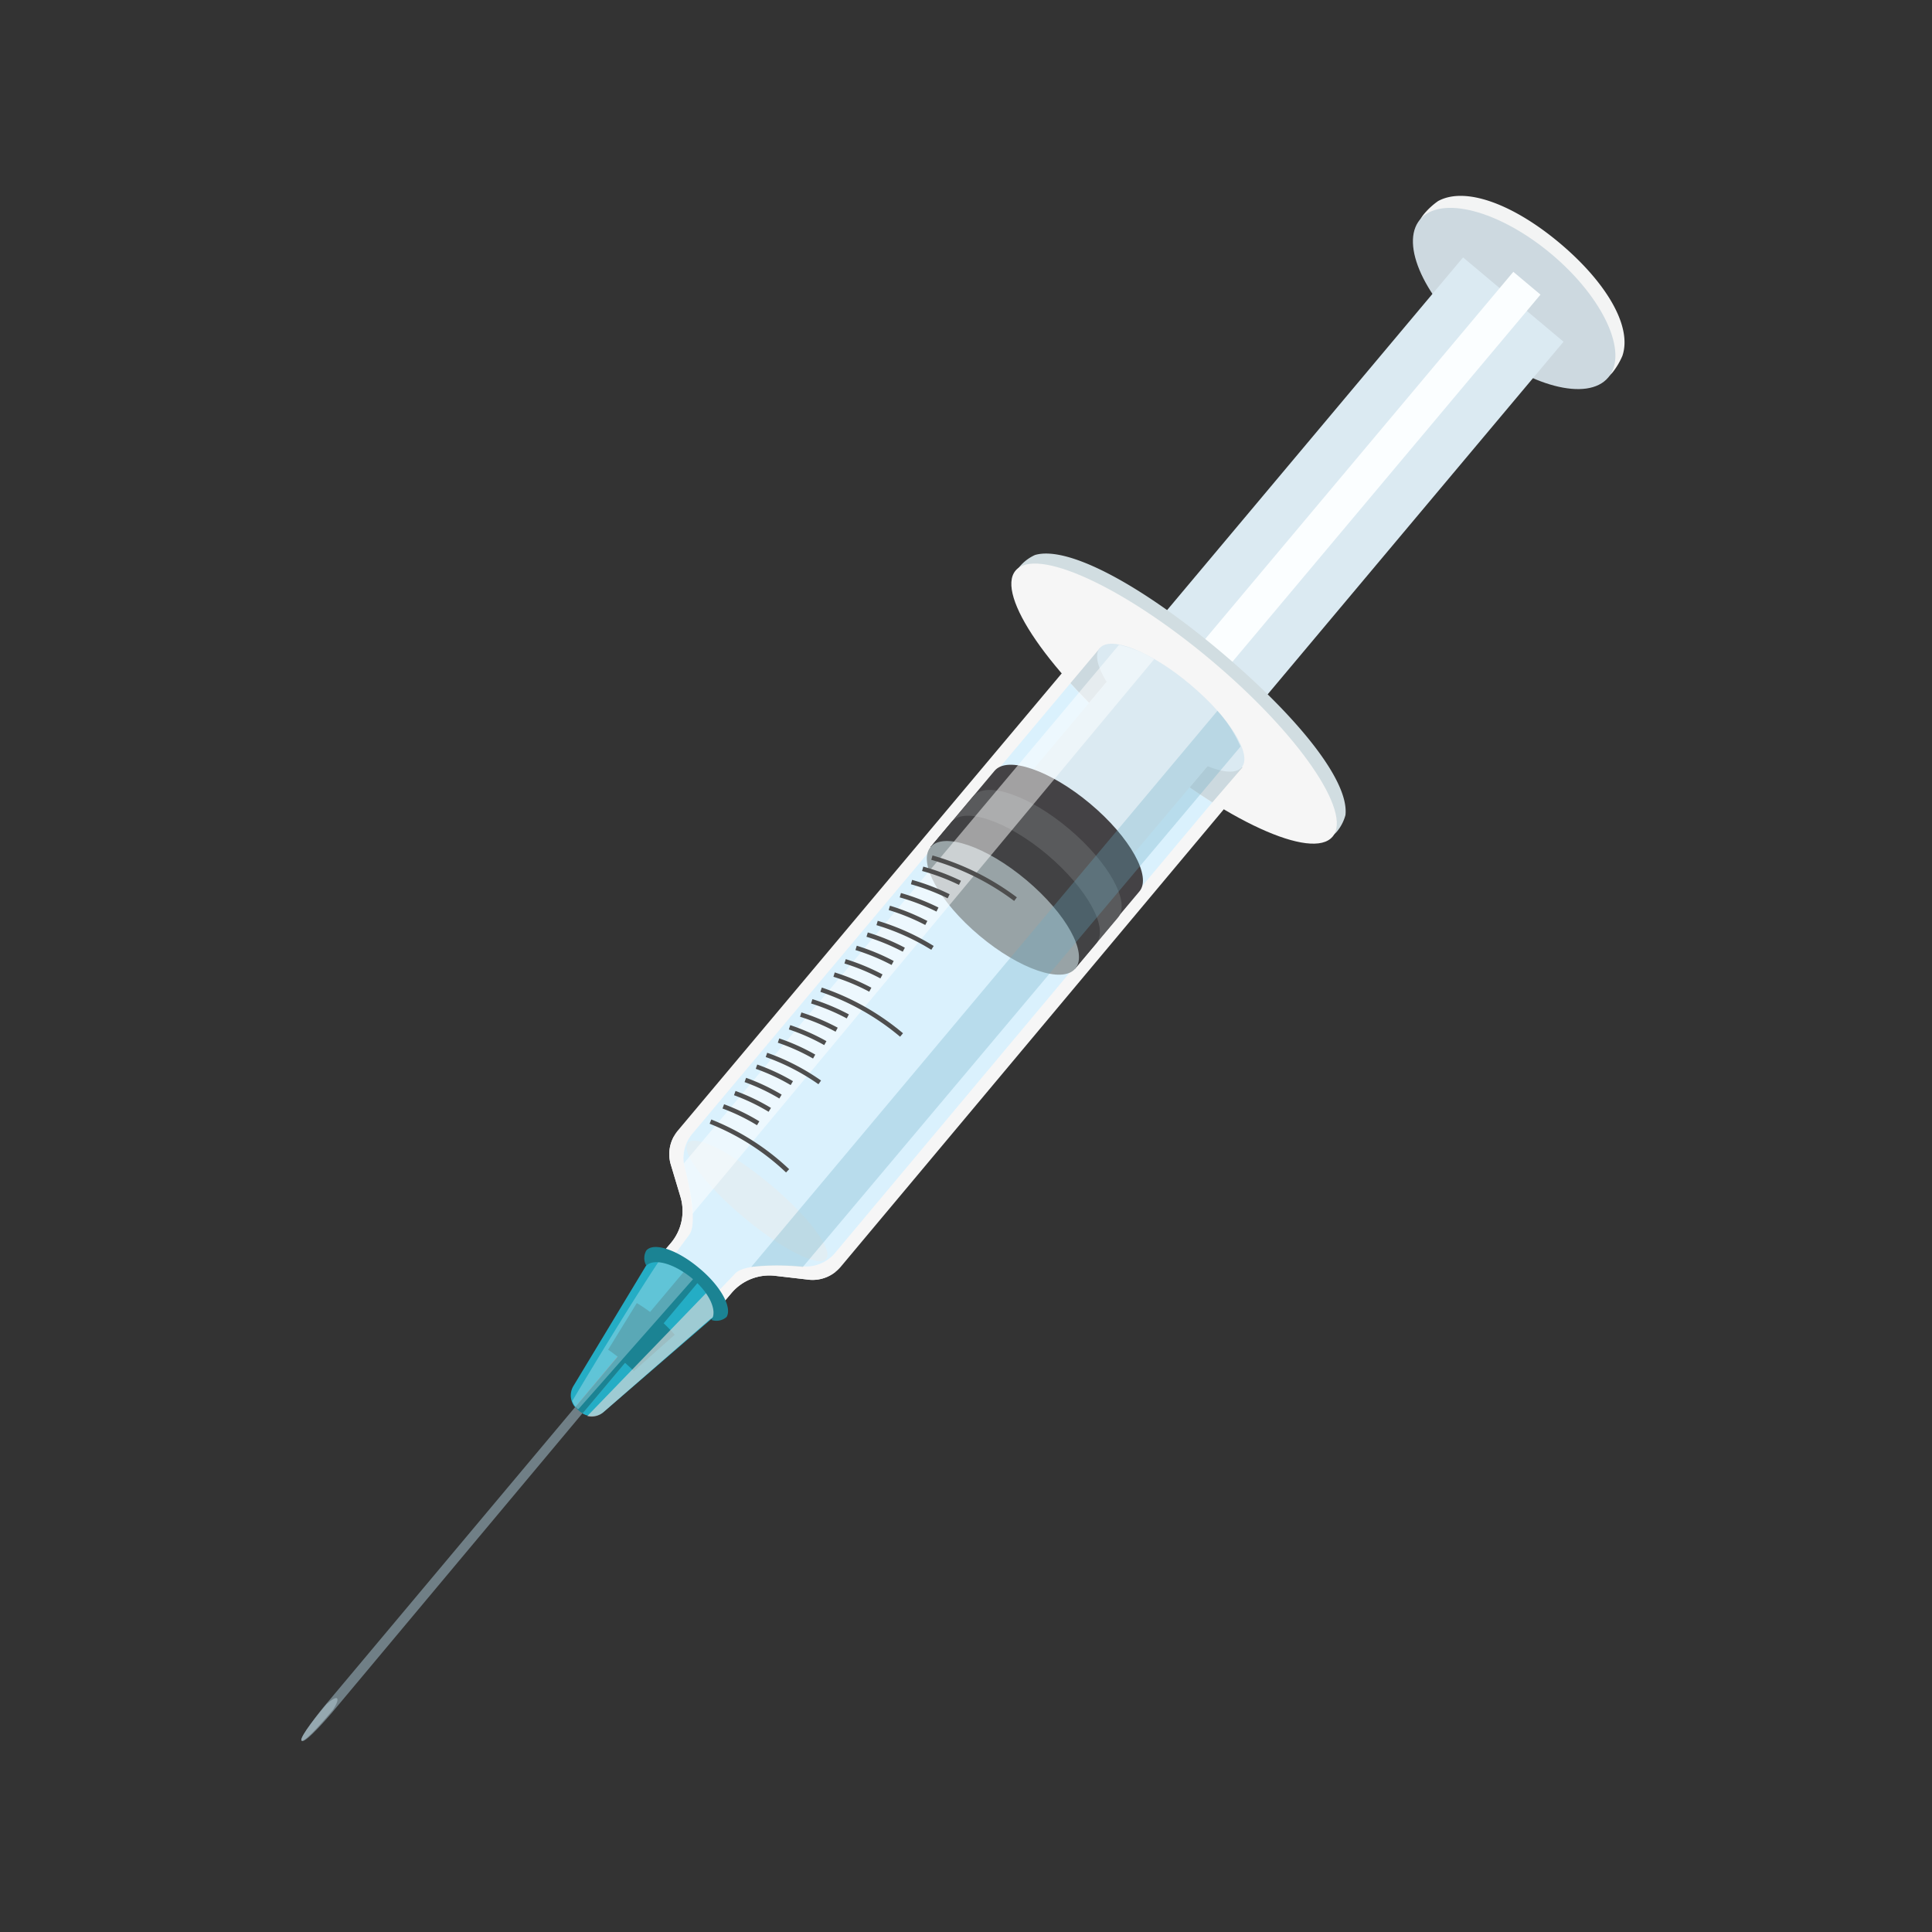 <svg xmlns="http://www.w3.org/2000/svg" xmlns:xlink="http://www.w3.org/1999/xlink" viewbox="0 0 128 128" width="128" height="128"><rect width="100%" height="100%" fill="#333333" stroke="none"/><defs><style>.cls-1{isolation:isolate;stroke:none;}.cls-2{fill:#24adc5;stroke:none;}.cls-3{fill:#707f86;stroke:none;}.cls-4{fill:#f6f6f6;stroke:none;}.cls-5{fill:url(#未命名的渐变_426);stroke:none;}.cls-6{fill:#1b8393;stroke:none;}.cls-7{fill:#95a8b0;stroke:none;}.cls-8{fill:#f3f4f4;stroke:none;}.cls-9{fill:#cdd9e0;stroke:none;}.cls-10{fill:#dbeaf2;stroke:none;}.cls-11{fill:#fbfeff;stroke:none;}.cls-12{fill:#e1eef4;stroke:#fff;stroke-width:0.6px;}.cls-12,.cls-22{mix-blend-mode:multiply;stroke:none;}.cls-13{fill:#d1dde1;stroke:none;}.cls-14{fill:#ccd9df;stroke:none;}.cls-15{fill:#444245;stroke:none;}.cls-16{fill:#595a5c;stroke:none;}.cls-17{fill:#424244;stroke:none;}.cls-18{fill:#98a3a6;stroke:none;}.cls-19{fill:#fff;opacity:0.5;stroke:none;}.cls-20{fill:#6aaac2;opacity:0.3;stroke:none;}.cls-21{opacity:0.33;fill:url(#未命名的渐变_653);stroke:none;}.cls-22{fill:#d8d9d9;opacity:0.68;stroke:none;}.cls-23{fill:none;stroke:#4e4e4e;stroke-width:0.3px;}</style><linearGradient id="&#x672A;&#x547D;&#x540D;&#x7684;&#x6E10;&#x53D8;_426" x1="44.56" y1="65.19" x2="80.81" y2="65.19" gradientunits="userSpaceOnUse"><stop offset="0.01" stop-color="#daf1fd"/><stop offset="0.79" stop-color="#20c4f4"/></linearGradient><linearGradient id="&#x672A;&#x547D;&#x540D;&#x7684;&#x6E10;&#x53D8;_653" x1="37.88" y1="88.23" x2="46.26" y2="88.23" gradientunits="userSpaceOnUse"><stop offset="0.01" stop-color="#daf1fd"/><stop offset="0.82" stop-color="#8fd8f8"/></linearGradient></defs><title>&#x751F;&#x7269;&#x4EEA;&#x5668;</title><g class="cls-1"><g id="Bio_instruments&#x751F;&#x7269;&#x4EEA;&#x5668;" data-name="Bio instruments&#x751F;&#x7269;&#x4EEA;&#x5668;"><path class="cls-2" d="M38.46,93.55l-.23-.19A1.21,1.21,0,0,1,38,91.81l4.83-8s.53-1.93,3.27.38,1,3.22,1,3.22L40,93.54A1.21,1.21,0,0,1,38.46,93.55Z"/><path class="cls-3" d="M21.47,113.06l24-28.62.48.4L22,113.46s-1.75,2.07-2,1.88S21.47,113.06,21.47,113.06Z"/><path class="cls-4" d="M81.48,53.14l-10.74-9L44.91,74.9a2.43,2.43,0,0,0-.49,2.18l.65,2.17a3.29,3.29,0,0,1-.61,3.09l-.46.54,4,3.33.46-.54a3.29,3.29,0,0,1,2.93-1.14l2.25.26a2.43,2.43,0,0,0,2.06-.86Z"/><path class="cls-4" d="M50.91,78.65a15.78,15.78,0,0,0-6.27-3.34,2.42,2.42,0,0,0-.22,1.77l.65,2.17a3.29,3.29,0,0,1-.61,3.09l-.46.54,4,3.33.46-.54a3.29,3.29,0,0,1,2.93-1.14l2.25.26a2.42,2.42,0,0,0,1.7-.52A15.78,15.78,0,0,0,50.91,78.65Z"/><path class="cls-5" d="M80.81,52.57l-9.4-7.89L45.9,75.08a2.52,2.52,0,0,0-.58,2.08s1.06,3.79.32,4.68L44.56,83.3l2.87,2.41,1.25-1.31c.74-.88,4.67-.49,4.67-.49a2.52,2.52,0,0,0,2-.93Z"/><path class="cls-6" d="M44.7,88.43c-.22-.26-.47-.51-.73-.76l2.36-2.81-.9-.75-2.36,2.81c-.29-.21-.58-.41-.88-.59l-1.9,3.09c.21.14.43.31.64.47l-2.81,3.34a1.15,1.15,0,0,0,.11.13l.23.19a1.15,1.15,0,0,0,.14.08l2.81-3.34c.2.18.4.36.58.55Z"/><path class="cls-7" d="M22.07,113.27c.24-.38.35-.67.26-.75s-.35.08-.69.38l-.31.37s-1.56,1.88-1.35,2.05,1.78-1.69,1.78-1.69Z"/><path class="cls-8" d="M106.84,24.67c-1.52,1.81-5.54.94-9-2s-5-6.7-3.48-8.51a4.75,4.75,0,0,1,.92-.84c1.84-1,5.05.26,8.06,2.79s4.82,5.47,4.15,7.46A4.75,4.75,0,0,1,106.84,24.67Z"/><ellipse class="cls-9" cx="100.32" cy="19.78" rx="3.84" ry="8.14" transform="translate(20.68 83.91) rotate(-50)"/><rect class="cls-10" x="85.79" y="16.16" width="8.69" height="31.5" transform="translate(41.6 -50.47) rotate(40)"/><rect class="cls-11" x="85.46" y="13.48" width="2.35" height="45.2" transform="translate(43.46 -47.25) rotate(40)"/><ellipse class="cls-12" cx="50.15" cy="79.56" rx="1.4" ry="5.98" transform="translate(-43.03 66.84) rotate(-50)"/><path class="cls-13" d="M88.57,55.1c-1.5,1.78-7.41-.71-13.21-5.58s-9.28-10.26-7.79-12a2.9,2.9,0,0,1,1-.75c2.21-.65,7.14,2.07,12.21,6.33S89.4,51.69,89.14,54A2.9,2.9,0,0,1,88.57,55.1Z"/><ellipse class="cls-4" cx="77.79" cy="46.62" rx="3.78" ry="13.71" transform="translate(-7.93 76.24) rotate(-50)"/><path class="cls-14" d="M78.81,52.16q.77.53,1.51,1l2-2.32L80.9,49.68Z"/><path class="cls-14" d="M70.92,45.26q.59.65,1.24,1.31l2.08-2.48-1.37-1.15Z"/><path class="cls-10" d="M82.27,50.83c.71-.85-.82-3.3-3.41-5.48s-5.28-3.26-6-2.41c-.36.42-.15,1.25.46,2.24l-5.16,6.15,6.65,5.58L80,50.76C81.07,51.2,81.92,51.26,82.27,50.83Z"/><path class="cls-15" d="M72.23,53.25c-2.65-2.22-5.49-3.2-6.34-2.18l-4.24,5.05,9.59,8,4.24-5.05C76.33,58.1,74.88,55.47,72.23,53.25Z"/><path class="cls-16" d="M71.23,64.17l2.84-3.38c.85-1-.6-3.64-3.24-5.87s-5.49-3.2-6.34-2.18l-2.84,3.38Z"/><path class="cls-17" d="M71.23,64.17l1.4-1.67c.85-1-.6-3.64-3.24-5.87s-5.49-3.2-6.34-2.18l-1.4,1.67Z"/><ellipse class="cls-18" cx="66.44" cy="60.15" rx="2.41" ry="6.26" transform="translate(-22.34 72.38) rotate(-50)"/><path class="cls-19" d="M74.14,42.72,45.31,77.07s0,.06,0,.09a17.62,17.62,0,0,1,.57,3.26L76.47,43.67A7.77,7.77,0,0,0,74.14,42.72Z"/><path class="cls-20" d="M80.66,47.09,49.77,83.94a15.71,15.71,0,0,1,3.42,0l29-34.48A8.79,8.79,0,0,0,80.66,47.09Z"/><path class="cls-21" d="M46.07,84.17A4.07,4.07,0,0,0,44,83.05c-1.78,2.6-5,7.94-6.08,9.76a1.18,1.18,0,0,0,.35.54l.06,0,8-9.07Z"/><path class="cls-22" d="M47.19,85.33l-.08,0-8.2,8.49A1.2,1.2,0,0,0,40,93.54l7.06-6.15S48.22,86.79,47.19,85.33Z"/><path class="cls-6" d="M46.3,84c-1.44-1.21-3-1.72-3.48-1.15a1,1,0,0,0,0,1c.52-.5,1.81-.15,3,.82s1.72,2.18,1.32,2.78a1,1,0,0,0,1-.2C48.52,86.62,47.74,85.18,46.3,84Z"/><path class="cls-23" d="M52.18,77.57a16,16,0,0,0-5.11-3.26"/><path class="cls-23" d="M54.31,71.71a14.63,14.63,0,0,0-3.53-1.82"/><path class="cls-23" d="M61.78,62.8a15.22,15.22,0,0,0-3.67-1.65"/><path class="cls-23" d="M59.73,68.57a16.44,16.44,0,0,0-5.33-3"/><path class="cls-23" d="M67.28,59.57a17,17,0,0,0-5.54-2.75"/><path class="cls-23" d="M50.23,74.42a13.24,13.24,0,0,0-2.31-1.12"/><path class="cls-23" d="M51,73.53a13.29,13.29,0,0,0-2.32-1.11"/><path class="cls-23" d="M51.71,72.65a13.34,13.34,0,0,0-2.33-1.1"/><path class="cls-23" d="M52.46,71.76a13.4,13.4,0,0,0-2.34-1.09"/><path class="cls-23" d="M53.94,70a13.51,13.51,0,0,0-2.36-1.06"/><path class="cls-23" d="M54.68,69.11a13.57,13.57,0,0,0-2.37-1.05"/><path class="cls-23" d="M55.43,68.22a13.63,13.63,0,0,0-2.38-1"/><path class="cls-23" d="M56.17,67.34a13.69,13.69,0,0,0-2.39-1"/><path class="cls-23" d="M57.66,65.57a13.82,13.82,0,0,0-2.4-1"/><path class="cls-23" d="M58.4,64.69a13.89,13.89,0,0,0-2.41-1"/><path class="cls-23" d="M59.14,63.8a14,14,0,0,0-2.42-1"/><path class="cls-23" d="M59.88,62.92a14,14,0,0,0-2.43-1"/><path class="cls-23" d="M61.37,61.15a14.16,14.16,0,0,0-2.45-1"/><path class="cls-23" d="M62.11,60.26a14.23,14.23,0,0,0-2.46-.95"/><path class="cls-23" d="M62.85,59.38a14.31,14.31,0,0,0-2.46-.94"/><path class="cls-23" d="M63.6,58.49a14.38,14.38,0,0,0-2.47-.93"/></g></g></svg>